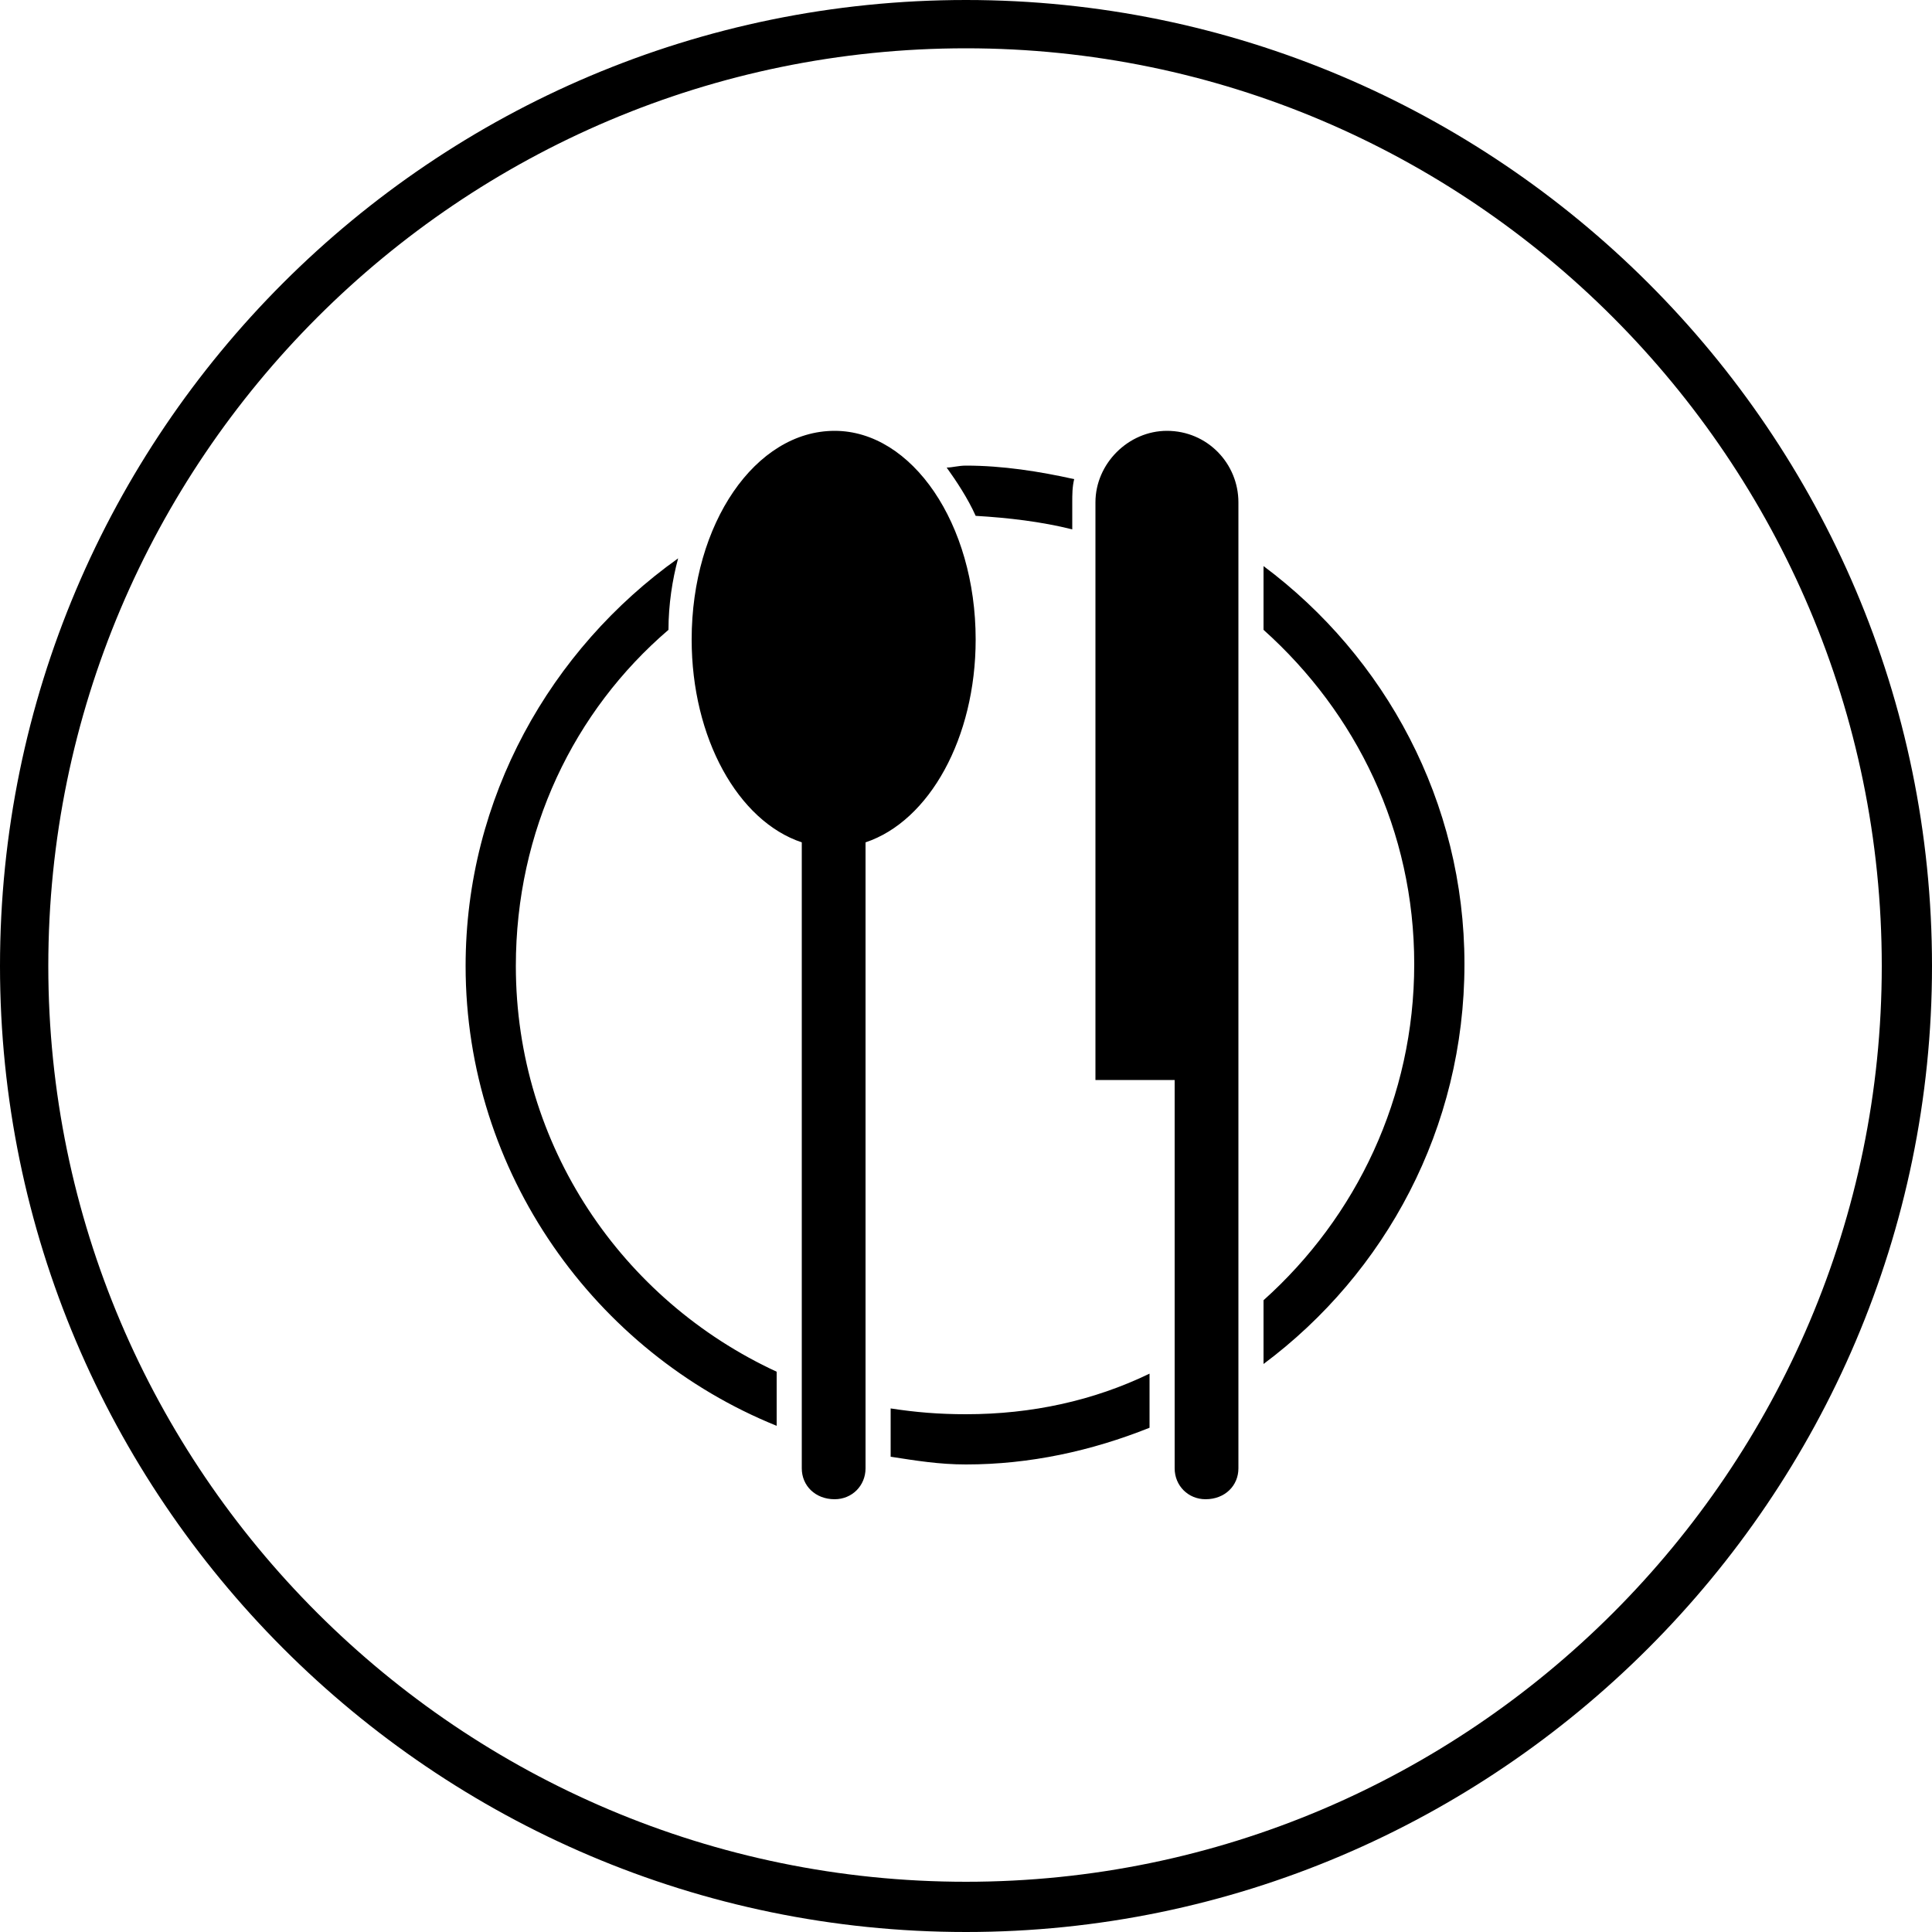 <?xml version="1.0" encoding="iso-8859-1"?>
<!DOCTYPE svg PUBLIC "-//W3C//DTD SVG 1.1 Basic//EN" "http://www.w3.org/Graphics/SVG/1.1/DTD/svg11-basic.dtd">
<svg version="1.1" baseProfile="basic"
   xmlns="http://www.w3.org/2000/svg" xmlns:xlink="http://www.w3.org/1999/xlink" x="0px" y="0px" width="128px" height="128px"
   viewBox="0 0 128 128" xml:space="preserve">
  <path transform="matrix(0.128,0,0,0.128,0,0)" stroke="none" style="fill:#000000" d="M 641 260 L 641 461 L 641 559 L 641 760 C 641 769 634 776 624 776 C 615 776 608 769 608 760 L 608 559 L 567 559 L 567 260 C 567 240 584 223 604 223 C 625 223 641 240 641 260 z M 432 223 C 391 223 358 271 358 331 C 358 382 382 425 415 436 L 415 760 C 415 769 422 776 432 776 C 441 776 448 769 448 760 L 448 436 C 481 425 505 382 505 331 C 505 271 472 223 432 223 z M 402 710 C 322 673 267 593 267 500 C 267 430 297 368 346 326 C 346 313 348 300 351 289 C 285 336 241 413 241 500 C 241 607 308 700 402 738 L 402 710 z M 505 267 C 522 268 539 270 555 274 L 555 260 C 555 256 555 252 556 248 C 538 244 519 241 500 241 C 496 241 493 242 490 242 C 495 249 501 258 505 267 z M 654 293 L 654 326 C 702 369 732 430 732 499 C 732 568 702 630 654 673 L 654 706 C 717 659 758 584 758 499 C 758 415 717 340 654 293 z M 595 711 C 566 725 534 732 500 732 C 486 732 474 731 461 729 L 461 754 C 474 756 486 758 500 758 C 533 758 565 751 595 739 L 595 711 z M 1000 500 C 1000 775 775 1000 500 1000 C 224 1000 0 775 0 500 C 0 224 224 0 500 0 C 775 0 1000 224 1000 500 z M 974 500 C 974 238 761 25 500 25 C 238 25 25 238 25 500 C 25 761 238 974 500 974 C 761 974 974 761 974 500 z"/>
</svg>